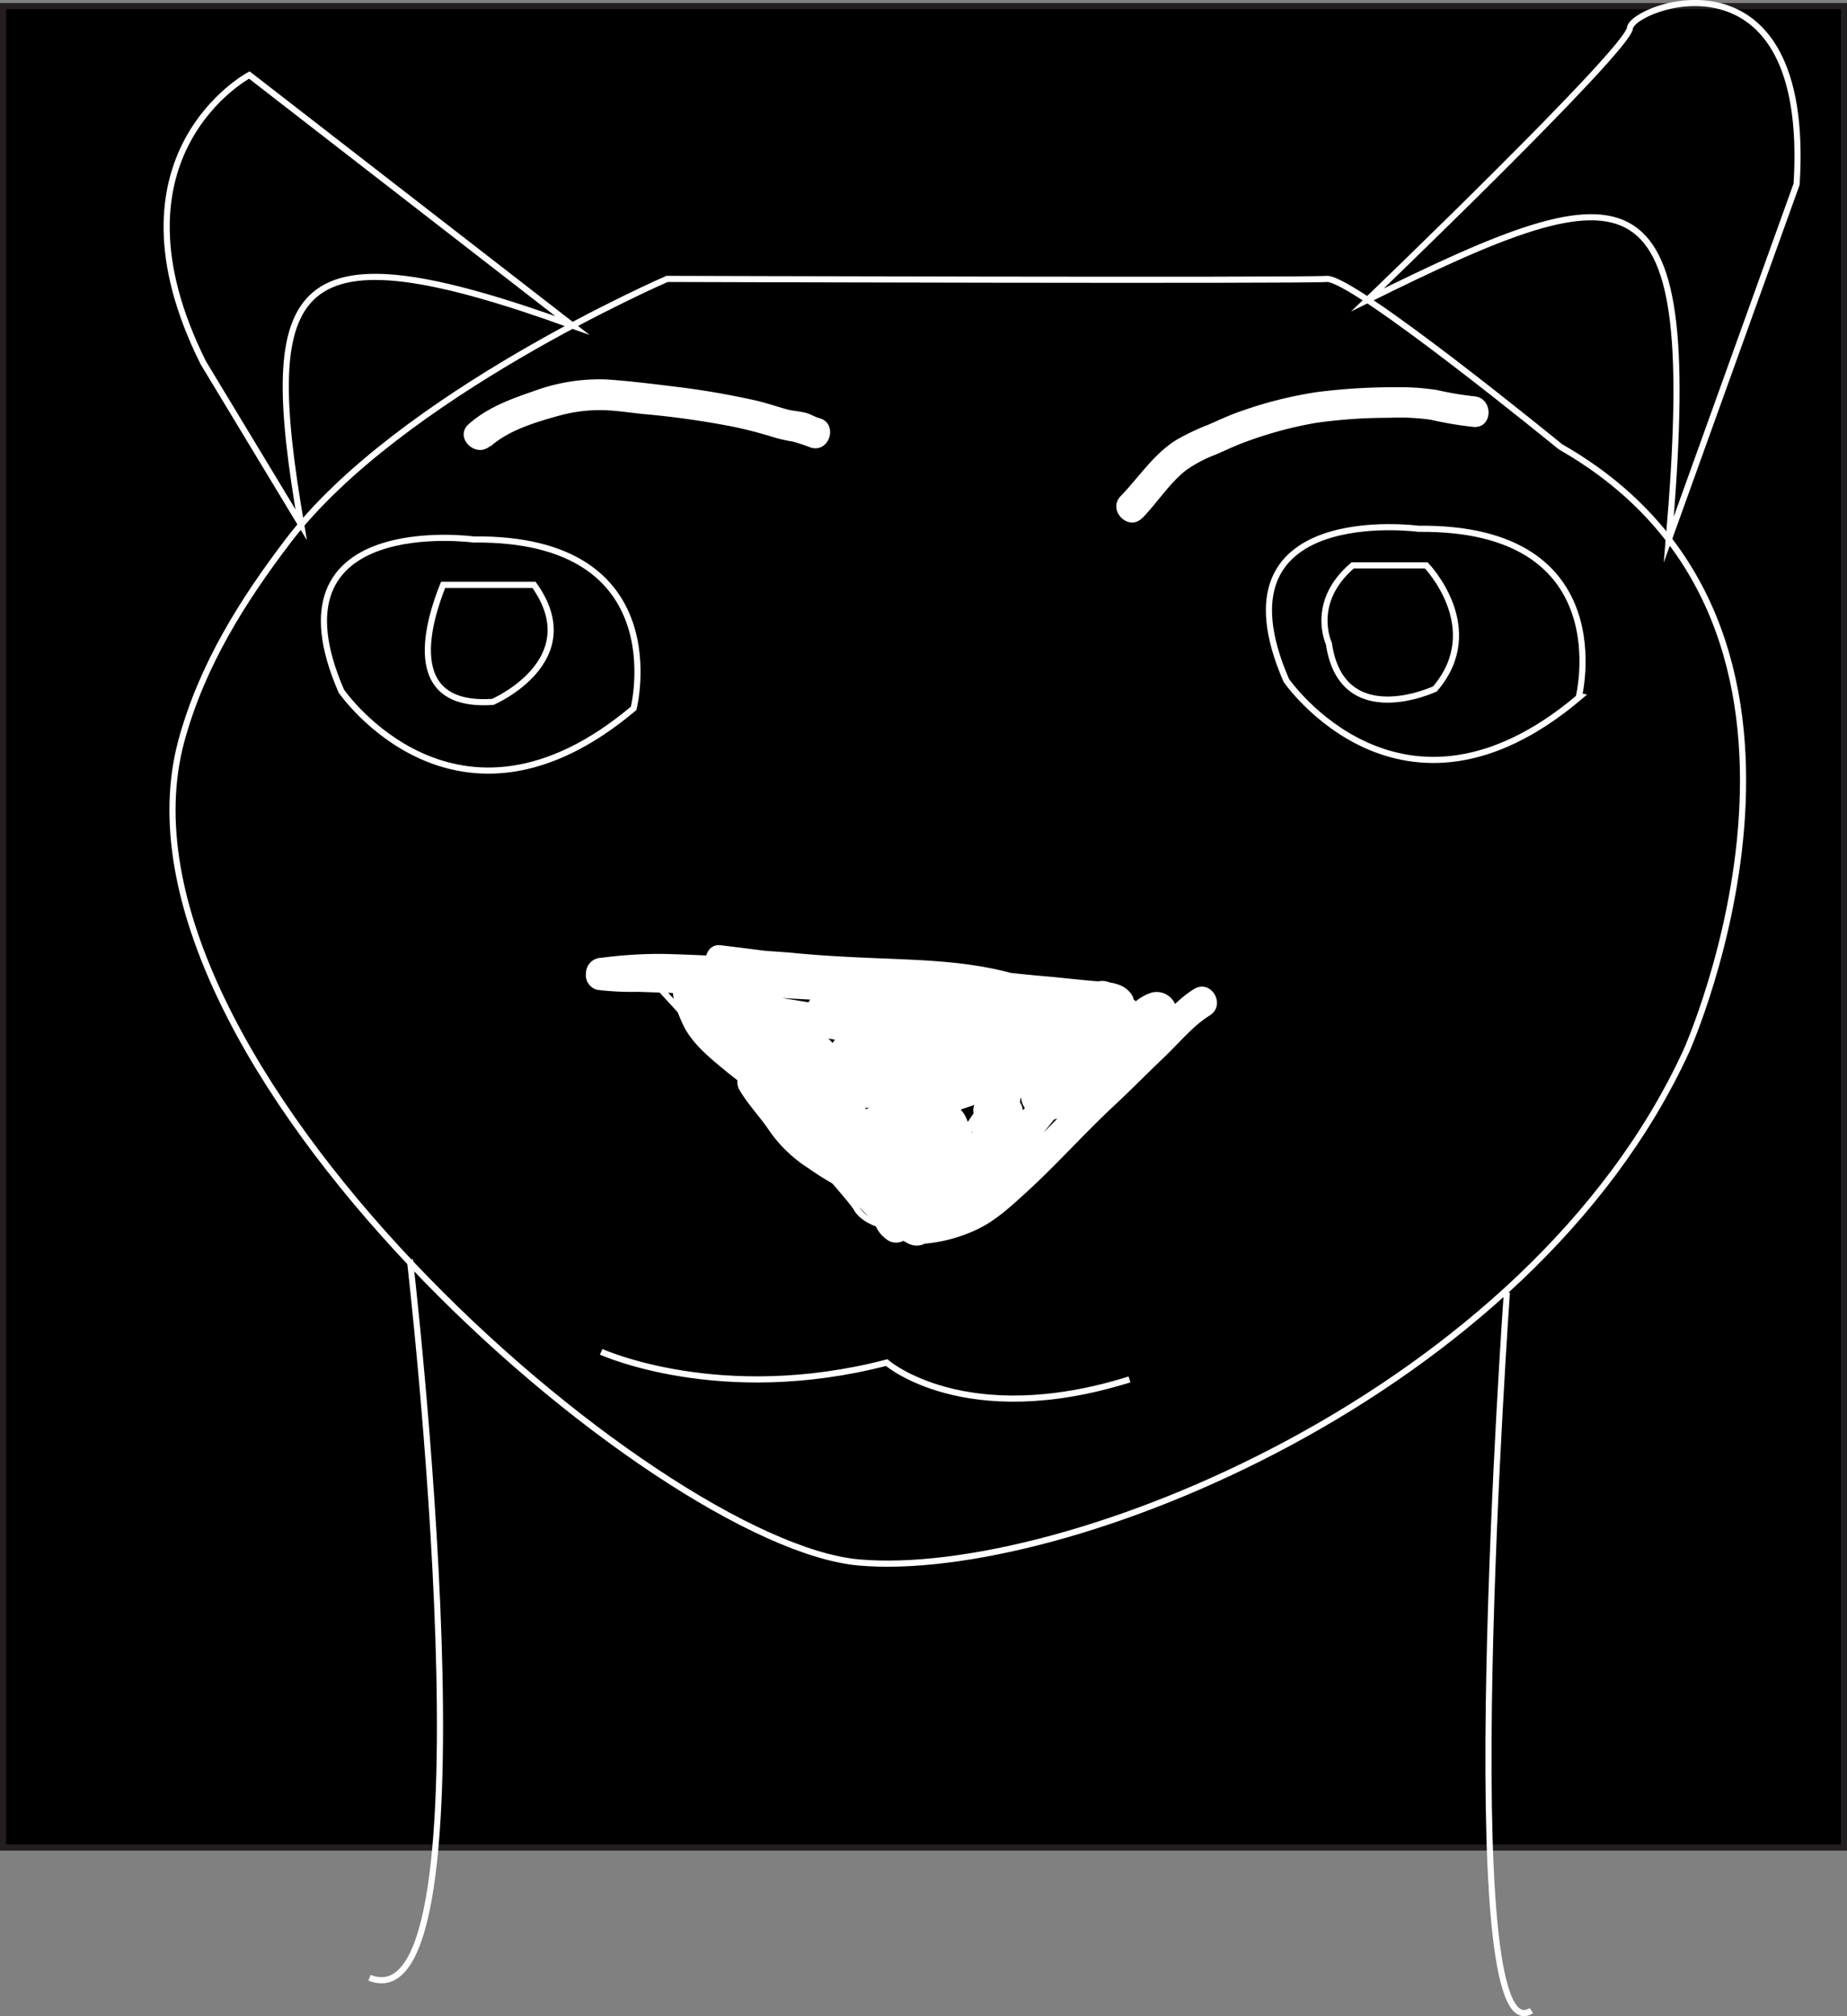 <svg xmlns="http://www.w3.org/2000/svg" viewBox="0 0 301 328.46"><rect x="0" y="0" width="301" height="328.46" fill="#808080" stroke="none"/><defs><style>.cls-1{fill:#231f20;}.cls-2{stroke:#231f20;}.cls-2,.cls-3{stroke-miterlimit:10;}.cls-3{fill:none;stroke:#fff;}.cls-4{fill:#fff;}</style></defs><g id="Layer_4" data-name="Layer 4"><path class="cls-1" d="M7.82,32.56c3.22,0,3.23-5,0-5s-3.22,5,0,5Z" transform="translate(0.5 1)"/><rect class="cls-2" x="0.5" y="1" width="300" height="300"/><path class="cls-3" d="M66.3,204.22s14.6,125.44-6.58,117" transform="translate(0.5 1)"/><path class="cls-3" d="M245.07,209.57s-8.92,125.44,4,117" transform="translate(0.5 1)"/><path class="cls-4" d="M151.69,169c-3.86-.06-7.69.51-11.54.49a19.34,19.34,0,0,1-9.51-2.37,29.94,29.94,0,0,1-7.29-6.13,11.9,11.9,0,0,0-4.25-2.77c-1.28-.6-2.31-1.6-3.55-2.26-2.39-1.28-7.06-2.83-8,1-.67,2.62,2,4.5,4.19,5.24a29.82,29.82,0,0,0,5.37,1.13c.82.11,1.65.25,2.48.31,1.43.12-.39,0-.32-.48,0,0,.17.81.17.88a25.08,25.08,0,0,0,.59,4.72,12.66,12.66,0,0,0,2.28,4.9,13.2,13.2,0,0,0,3.52,2.87,21.88,21.88,0,0,1,3.67,2.2,28.82,28.82,0,0,1,3.72,3.43c1.19,1.54,2,3.62,3.4,4.92a2.58,2.58,0,0,0,3.53,0c1.48-1.17,1.26-3.33.94-5a41.16,41.16,0,0,0-1.27-5.12,21,21,0,0,0-6.43-9.77,13.43,13.43,0,0,0-4.62-2.87c-2.5-.63-4,1.63-3.94,3.84a14.49,14.49,0,0,0,1.58,5.56c.79,1.81,1.58,3.61,2.54,5.34a60.18,60.18,0,0,0,3.88,6.08c.78,1.06,1.61,2.09,2.46,3.1a7.18,7.18,0,0,0,2.18,2.07c1.57.79,3.9-.14,3.76-2.16-.22-3.4-3.26-6.16-5.3-8.67-2.21-2.72-4.31-5.5-6.71-8.07s-4.68-4.81-7.15-7.09c-1.22-1.12-2.48-2.2-3.69-3.34-.64-.6-1.23-1.24-1.85-1.86a5.86,5.86,0,0,1-1.18-1.26l-3.93,3c2.67,2.17,5.08,4.58,7.53,7s5,4.7,7.39,7.17a39.74,39.74,0,0,1,5.91,7.52c.8,1.38,1.58,2.81,2.29,4.24a14.25,14.25,0,0,0,2.33,3.87c1.62,1.69,5.14,0,4.17-2.43a55,55,0,0,0-4.7-8.83c-.83-1.32-1.71-2.62-2.63-3.88a13.34,13.34,0,0,0-2.93-3.41,2.53,2.53,0,0,0-3,.39,2.6,2.6,0,0,0-.39,3c1.08,2.4,2.48,4.66,3.69,7a55,55,0,0,0,4.27,6.59c1.59,2.2,3.1,4.44,4.71,6.63.74,1,1.5,2,2.16,3.05a5.35,5.35,0,0,0,2.09,2.37,2.54,2.54,0,0,0,3.76-2.16c.2-2.43-1.1-4.83-2.53-6.69-.76-1-1.63-1.89-2.46-2.82a12.66,12.66,0,0,1-2.16-2.6l.34,1.26v-.26l-2.5,2.5c-.65.06-1.21-.66-.68-.1.22.23.43.46.64.7s.48.61.73.9c1.17,1.39,2.34,2.78,3.44,4.23s2.06,2.81,3.1,4.21c1.23,1.66,3.39,2.29,5,.74,2.52-2.37,2.44-6.16,3.78-9.13,1.24-2.75,4.35-3.28,7-4.11l-2.43-4.18a7.79,7.79,0,0,0-2.44,7,2.53,2.53,0,0,0,2.41,1.83c2.17.2,4.07-1.44,5.45-2.92,1.58-1.71,2.92-3.6,4.35-5.43,1.63-2.1,3.35-4.12,5-6.24a17.35,17.35,0,0,1,2.19-2.88,12,12,0,0,0,1.13-1,6.33,6.33,0,0,0,.56-.72c.32-.48.18-.15,0,0l-3.42-3.42a54.45,54.45,0,0,1-4.2,5c-1.22,1.22-2.92,2.93-2.29,4.83a2.56,2.56,0,0,0,3.07,1.75c1.95-.48,3.36-1.8,5-2.85,1.86-1.2,3.75-2.33,5.58-3.58a33.89,33.89,0,0,0,6.17-5.15c1.52-1.69,3.89-4.23,3.27-6.74a3.27,3.27,0,0,0-4-2.39,7.73,7.73,0,0,0-3.63,2.48c-1.61,1.72-2.9,3.71-4.65,5.3-.83.75-1.72,1.44-2.54,2.22-.49.46-1.24,1.72-1.86,2l2.83,3.67c.68-.89,1.44-1.72,2.08-2.65.52-.74,1-1.53,1.55-2.22s1.26-1.37,1.85-2.09c1.59-1.92,4.51-5.78,1.22-7.72-2-1.2-4,.89-5.55,2a20.85,20.85,0,0,0-4.16,4.48c-1.18,1.62-2.46,3.17-3.59,4.83-.94,1.38-1.86,3.1-1.36,4.81a2.54,2.54,0,0,0,2.42,1.84c3.4-.41,5.37-4.43,6.8-7.17a44.15,44.15,0,0,0,2.47-5.48,17.69,17.69,0,0,0,.73-2.68,8.45,8.45,0,0,0,.21-3.46,3,3,0,0,0-3.77-1.92,5.36,5.36,0,0,0-2.53,1.93,33.71,33.71,0,0,0-3.48,5.49c-1.84,3.47-3.66,6.95-5.78,10.26L171,178a2.92,2.92,0,0,1,.68-1.49c.44-.65.94-1.24,1.39-1.87a19,19,0,0,0,2.89-5.76,2.53,2.53,0,0,0-2.41-3.17c-1.75-.08-3.19.92-4.51,1.94a51.94,51.94,0,0,0-3.92,3.49c-2.25,2.17-3.75,5-6.22,7l3.93,3c1.34-1.79,1.9-4.06,2.58-6.16.38-1.16.75-2.33,1.18-3.47a6.94,6.94,0,0,0,.66-3.29,2.57,2.57,0,0,0-2.5-2.5c-3.3.2-5.89,1.91-8.75,3.36a17.62,17.62,0,0,1-7.31,2,7.39,7.39,0,0,1-6.24-3,29.57,29.57,0,0,1-2.21-3.33c-.34-.57-.67-1.15-1-1.71-.14-.23-.28-.5-.44-.72s0-.34-.06,0l-1.83,2.41c1.34-.54,2.81-.26,4.24-.26,1.64,0,3.27.06,4.91.13l9.95.5c3.29.18,6.59.37,9.89.49,1.61.06,3.22.14,4.83.23l2.68.12c.4,0,.82.06,1.22,0l.66-.09c-.28,0-.37,0-.25,0l.6-4.57c-2.14.43-4.44,0-6.57-.3-2.38-.32-4.74-.67-7.1-1.06-4.94-.8-9.85-1.71-14.78-2.56-10.05-1.74-20.16-3.14-30.28-4.36-2.79-.34-3.42,4.37-.67,4.91,3.92.77,7.92.85,11.89,1.26s7.88.65,11.83.83c7.63.36,15.38.32,22.82,2.27v-4.82a27.16,27.16,0,0,1-5.63.17c-2.15,0-4.29,0-6.44,0-4.29-.07-8.58-.21-12.87-.39-8.52-.37-17-1.07-25.54-1.33l-7.07-.21c-1.14,0-2.28-.1-3.42-.12a22,22,0,0,1-3.63-.09l-.67,4.91a70.89,70.89,0,0,1,8.49-.66c2.84,0,5.67.19,8.5.28q8.51.27,17,.65c5.64.26,11.27.68,16.9.9s11.34.86,17,1.43c3,.31,6,.52,9.07.82,1.29.13,2.57.31,3.86.4.37,0,.78.05,1,.09s.49.15.73.18c-.13,0-.38-.36-.05,0l.51-3.92c-1.21.72-3.18.56-4.54.59a62.33,62.33,0,0,1-6.41-.25c-4.26-.34-8.52-.65-12.77-1s-8.4-.84-12.57-1.49c-2.11-.32-4.2-.7-6.3-1a26.14,26.14,0,0,1-5.62-1.11l.6,4.57c1.15-.58,2.79-.33,4-.22,1.86.18,3.72.4,5.57.64,4.18.53,8.32,1.28,12.48,1.93s8.61,1.2,12.91,1.77c2,.26,3.92.53,5.89.76a17.11,17.11,0,0,1,4.86,1v-4.32c-.94.56-2.85.34-4,.39-1.91.1-3.82.11-5.73.09-3.95,0-7.92-.11-11.87-.28s-7.89-.44-11.83-.66-7.88-.27-11.8-.76l1.27,4.66c-.23.11-.82.14-.39.17.21,0,.42,0,.63,0,.49,0,.88.07,1.23.12.88.12,1.75.31,2.63.45,3.32.51,6.66.91,10,1.38,6.65.95,13.61,1.43,20,3.79l-1.1-4.18c.32-.25-.27,0-.1,0-.38,0-.76,0-1.14,0-.8,0-1.59-.13-2.39-.22-2-.23-4.12-.33-6.18-.55-4.58-.5-9.14-1.22-13.69-2-9.32-1.51-18.64-3.07-28-4.29v5c7.61.75,15.14,2.13,22.67,3.41,3.68.62,7.33,1.34,11,1.91s7.63.84,11.39,1.66l-1.84-2.41a1.69,1.69,0,0,1,1.06-1.57,3.63,3.63,0,0,1-.45.1c.52,0-.39,0-.48,0-.88.06-1.74.22-2.6.36a40,40,0,0,1-7,.36c-2.39,0-4.75-.24-7.13-.41-.81-.06-1.61-.05-2.42-.13a5.22,5.22,0,0,1-.91-.15c-.13,0-.53-.24-.36-.09l-1.1,4.17a11.41,11.41,0,0,1,7.32.17,20.12,20.12,0,0,1,3.2,1.18c.49.23,1.93.7,2.11,1.26l1.15-2.82c-3.18,1.86-7.31,1.24-10.82,1.18-5-.09-10,.22-15,0a2.5,2.5,0,1,0,0,5c8,.61,16.07.56,24.08,1.15,2.8.21,3.42-4.32.67-4.91-4.67-1-9.42-.65-14.15-.91s-9.56-.77-14.36.05c-2.28.39-2.23,3.49-.6,4.57a7.23,7.23,0,0,0,4.22.81h4.54c3.2,0,6.41,0,9.62,0s6.21-.11,9.31-.23l4.64-.2c1.48-.06,2.85-.56,4.31-.18V174c-1.76.65-3.57,1.16-5.33,1.81a25.08,25.08,0,0,0-2.51,1,3.76,3.76,0,0,1-1.39.53l.66,4.91c3.53-1.24,7-2.26,9.93-4.72a2.49,2.49,0,0,0,.39-3,5.2,5.2,0,0,0-5.22-2.15c-1.88.19-3.92.14-5.57,1.21a2.51,2.51,0,0,0-1,3.12,2.57,2.57,0,0,0,3,1.45,56.08,56.08,0,0,0,11.71-2.85l-2.43-4.18c.6-.63.2-.2-.16,0l-.67.3-1.81.81q-3.13,1.4-6.24,2.86c-4.16,2-8.29,4-12.4,6.12l3.67,1.49,0-.07V184a3.86,3.86,0,0,1-.68,1,2.5,2.5,0,0,0,.35-.21c.35-.18.69-.35,1-.51.05,0,.49-.21.22-.1s.18-.06.24-.09a2.23,2.23,0,0,1,.43-.16l-1.92-4.57h0c-2.79,1.72-.36,5.64,2.52,4.31a31.78,31.78,0,0,0,6.72-3.91c1.62-1.27.46-3.61-1.1-4.18-2.57-.92-5.59,1-7.19,2.89a7.48,7.48,0,0,0-1.72,4.33,8,8,0,0,0,.26,2.57,7.58,7.58,0,0,0,.5,1.3l.18.32c.33.72.47.37.4-1l1.1-.64c-.39.12-.34.15.16.08l-.48-.12a6.23,6.23,0,0,0-1-.23,2.6,2.6,0,0,0-3.07,1.75c-.86,2.3.54,4.45,1.58,6.41a18.59,18.59,0,0,0,4.1,5.71,2.55,2.55,0,0,0,3.92-.51,3.9,3.9,0,0,0,.68-3.1c-.1-.52-.31-1-.42-1.51a14,14,0,0,1-.19-1.45,15.89,15.89,0,0,0-.42-2.65c-.09-.34-.21-.67-.29-1s-.08-.4-.07-.21c0-.47,0-.36-.17.35L146.31,190c1-.08-1.44-.44-1.2-.74,0,0,.31.63.11.15a8.08,8.08,0,0,1,.41,1.59,19.49,19.49,0,0,0,.49,2.53,2.52,2.52,0,0,0,4.82,0,18.89,18.89,0,0,0,.26-4.93c0-3,.05-6-.12-8.93a2.5,2.5,0,0,0-5,0c-.24,2.91.69,13.37,5.65,11.17,1.71-.76,2.31-2.63,2.7-4.32.18-.81.32-1.62.5-2.42.09-.38.19-.75.3-1.12s-.06,0,0,.06c0-.13.51-.66-.06,0l-2.43.64c.28.07.25.05-.08-.07s-.3-.24-.1,0c-.21-.26-.23-.27-.08,0s.12.23,0,0c.22.51.36,1.07.57,1.59.63,1.64,1.75,3,3.65,3.11,2.38.09,3.69-1.8,4.78-3.59.61-1,1.34-2,2-3a8.37,8.37,0,0,1,1.61-2.2l-4.18-1.1c-.09-.46-.06,0-.21.21a9.32,9.32,0,0,0-.65,1.56,23.66,23.66,0,0,0-1,2.83c-.61,2.28,2.51,4.42,4.17,2.44a37.17,37.17,0,0,0,2.68-3.92l-4.57-1.93a21.05,21.05,0,0,1-1.44,4.2c-.58,1.54-1.1,3.11-1.65,4.66a10.26,10.26,0,0,1-1.46,3.08,8.47,8.47,0,0,1-2.74,2.28l2.83,3.67a44.46,44.46,0,0,1,5-6c1.78-1.68,4.09-3.05,4.92-5.46.68-2-1.36-3.34-3.08-3.07-1.51.23-2.61,1.32-3.76,2.24s-2.45,2-3.62,3a30.74,30.74,0,0,0-3.09,3.16,18.05,18.05,0,0,1-2.21,2.83l2.43-.64c-3.19-1.29-5.65-4.12-8.29-6.22-3.31-2.64-6.8-5-10.28-7.36s-6.68-4.88-10-7.27a56.26,56.26,0,0,1-8.7-7.53,3.32,3.32,0,0,1-.67-1c-.12-.23-.22-.46-.33-.69a4.7,4.7,0,0,1-.25-.58,17.62,17.62,0,0,1-.59-1.73c-.06-.23-.36-.89-.13-.4a.75.75,0,0,1,0-.26,2.49,2.49,0,0,1-1,1.48h-2.52a39.57,39.57,0,0,1,4.42,3.64c1.4,1.24,2.86,2.4,4.25,3.64,2.9,2.58,5.45,5.46,8.74,7.57,2.81,1.81,5.86,3.12,7.86,5.91a33.3,33.3,0,0,1,2.8,4.7c.38.78.73,1.57,1.06,2.37a9.76,9.76,0,0,1,1,2.42l1.83-2.41c.31-.08.2,0-.09-.08s-.86-.27-1.29-.42a4.91,4.91,0,0,1-.57-.24l-.94-.43a46.19,46.19,0,0,1-6.31-3.84,16.72,16.72,0,0,1-4.64-4.73c-1.44-2.11-3.29-3.89-4.55-6.12l-3.93,3c2.39,2.22,5,4.24,7.17,6.66s4.53,5,7,7.25c1.19,1.09,2.49,2.09,3.6,3.25a30.54,30.54,0,0,0,3.08,3.15c2.37,1.86,5,4.57,8.23,4.39a25.12,25.12,0,0,0,9.25-2.35c3-1.39,5.51-3.73,7.92-5.92,5-4.53,9.44-9.58,14.37-14.17,2.82-2.63,5.52-5.38,8.32-8.05,2.36-2.24,4.57-5,7.35-6.74s.22-6-2.53-4.32c-2.5,1.55-4.39,3.74-6.47,5.78-2.26,2.19-4.49,4.42-6.77,6.59s-4.79,4.44-7.1,6.76-4.47,4.58-6.74,6.83c-4.25,4.21-8.57,8.79-14.61,10.12a10.82,10.82,0,0,1-3.41.52c-1.2-.21-2.59-1.65-3.51-2.39-2.26-1.79-4.09-4-6.26-5.92a88.26,88.26,0,0,1-7.6-7.63,105.51,105.51,0,0,0-7.76-7.34,2.51,2.51,0,0,0-3.93,3c1.41,2.48,3.45,4.52,5,6.87a22.41,22.41,0,0,0,6.29,6,44.52,44.52,0,0,0,6.74,3.95c1.81.82,3.93,1.86,6,1.32a2.52,2.52,0,0,0,1.84-2.41c-.21-2.15-1.27-4.12-2.14-6.06a35.68,35.68,0,0,0-2.94-5.31,19.23,19.23,0,0,0-3.37-4,36.17,36.17,0,0,0-5.2-3.42,28.89,28.89,0,0,1-4.73-3.42c-1.49-1.35-2.87-2.81-4.36-4.16s-3.19-2.69-4.74-4.08a43.94,43.94,0,0,0-5.11-4.13,2.5,2.5,0,0,0-2.52,0c-2.89,1.7-1,5.85,0,8.11,1.39,3.13,4.31,5.51,6.9,7.64,3.61,3,7.57,5.49,11.3,8.31s7.76,5.31,11.5,8.16,7.15,6.61,11.7,8.45a2.52,2.52,0,0,0,2.43-.64,12.43,12.43,0,0,0,2.1-2.68,21.62,21.62,0,0,1,2.56-2.72c1-.92,2-1.79,3-2.64.79-.65,1.73-1.79,2.77-2l-3.07-3.07c-.19.54-1.33,1.17-1.75,1.54-1,.87-2,1.74-2.87,2.68a59,59,0,0,0-4.75,6c-1.24,1.67.85,4.49,2.82,3.67a13.16,13.16,0,0,0,7.07-7.16c.69-1.72,1.23-3.5,1.87-5.25a28.68,28.68,0,0,0,1.84-5.3,2.51,2.51,0,0,0-4.57-1.93,26.84,26.84,0,0,1-1.89,2.91l4.18,2.43c.64-2.39,2.38-4.72,1.84-7.26-.42-2-2.83-2.21-4.17-1.1s-2.33,3.1-3.36,4.65c-.33.5-.69,1-1,1.51-.12.2-.64.85-.58,1s.92.32,1.19.46c.45.23.07.25,0-.07.14.62-.07-.21-.11-.34-.22-.61-.42-1.22-.69-1.8a4.28,4.28,0,0,0-2.9-2.52,2.5,2.5,0,0,0-2.43.64,9.13,9.13,0,0,0-1.73,4.41c-.15.75-.29,1.51-.51,2.24,0,.15-.09.29-.13.43s0-.37,0,0-.11,0,.12-.09c-.22.2-.12.16.28-.11a1.11,1.11,0,0,1,.78-.29l2.16,1.24a13.45,13.45,0,0,1-1.47-7.7h-5q.24,4.22.13,8.45c0,.71,0,1.41,0,2.12,0,.4,0,.79,0,1.19,0,0,0,.74,0,.48s-.05.23-.07.3h4.82c-.87-2.57-.57-7.21-4.46-7.23-3,0-3,3.32-2.47,5.42a17.53,17.53,0,0,1,.49,2.6,21.94,21.94,0,0,0,.32,2.3c0,.14.18.85.32.89-.1,0,.42-1.07-.1-.36l3.92-.51a12.83,12.83,0,0,1-2.94-4c-.43-.82-1.73-2.52-1.45-3.27l-3.08,1.75c1.76.28,3.53,1,5-.39a3.49,3.49,0,0,0,1.22-2.54,6.14,6.14,0,0,0-.92-2.64,2.63,2.63,0,0,1,.19-2.4c.23-.37-.12.08.26-.31a5.44,5.44,0,0,1,1.23-1c.23-.13.32-.11.53-.24s.37-.09.14,0-.22,0,.06.05l-1.1-4.17a28.52,28.52,0,0,1-5.71,3.13l2.52,4.31h0c2.36-1.46.86-5.4-1.93-4.57-2.08.62-5.89,2.14-5.07,5a2.54,2.54,0,0,0,3.67,1.5c4.26-2.15,8.52-4.29,12.83-6.33,2.07-1,4.16-1.91,6.24-2.85a10.42,10.42,0,0,0,3.23-1.66c1.61-1.69,0-5.1-2.43-4.18a55.68,55.68,0,0,1-11.72,2.84l1.93,4.57a5.16,5.16,0,0,1,2.41-.45c.42,0,.84-.11,1.27-.13.68,0,.6.2.27-.26l.39-3c-2.19,1.83-5.09,2.51-7.73,3.43s-2.27,4.88.67,4.91c1.79,0,3.18-1,4.79-1.6,1.89-.73,3.86-1.27,5.77-2,2.19-.8,2.55-4.18,0-4.83a10.58,10.58,0,0,0-4.65-.11,28.87,28.87,0,0,1-4.16.26q-4.67.2-9.31.27t-9.09,0h-6.77c-.48,0-1.08.13-1.47-.13l-.59,4.57c4.29-.73,8.72-.11,13,.13s8.62-.16,12.82.73l.66-4.91c-8-.59-16.06-.54-24.08-1.15v5c5.25.27,10.5-.09,15.76.05,4.26.12,8.81.37,12.63-1.87a2.54,2.54,0,0,0,1.15-2.83c-1.07-3.31-4.9-4.68-7.94-5.67-3.5-1.14-7.29-1.71-10.84-.43-1.63.59-2.64,2.86-1.11,4.18,1.9,1.64,4.31,1.69,6.69,1.81,3,.15,6.05.47,9.1.45a43.25,43.25,0,0,0,4.7-.23c1.16-.14,2.53-.43,3.37-.49,2.19-.15,5.06-.76,5-3.57a2.55,2.55,0,0,0-1.83-2.41c-3.76-.82-7.6-1.07-11.39-1.66s-7.67-1.35-11.5-2c-7.82-1.32-15.63-2.72-23.52-3.5a2.52,2.52,0,0,0-2.5,2.5,2.55,2.55,0,0,0,2.5,2.5c9.73,1.27,19.41,2.95,29.1,4.5,4.92.79,9.85,1.51,14.81,2,1.89.17,3.8.37,5.7.51a7.43,7.43,0,0,0,5.44-1.43c1.62-1.28.45-3.61-1.11-4.18-6.78-2.52-14.3-3-21.41-4-3.16-.45-6.43-.8-9.46-1.34-2.26-.4-4.84-1.07-7-.07a2.53,2.53,0,0,0-1.15,2.83,2.63,2.63,0,0,0,2.41,1.83c4,.5,8,.54,12.05.77,4.19.24,8.37.52,12.56.69q6,.22,12.09.25c2,0,4-.07,6-.19,1.76-.1,3.49-.06,5.06-1s1.79-3.55,0-4.32c-3.85-1.65-8.18-1.77-12.3-2.32-4.51-.61-9-1.14-13.54-1.88s-9.18-1.51-13.8-2.07c-3.63-.44-7.74-1.35-11.16.38-2.1,1.06-1.25,3.87.59,4.57a29,29,0,0,0,6,1.18c2.29.35,4.57.75,6.86,1.09,4.45.67,8.92,1.16,13.41,1.57s8.84.75,13.26,1.07a48.31,48.31,0,0,0,6.91.11c1.91-.13,3.89-.2,5.58-1.21a2.54,2.54,0,0,0,.51-3.92c-1.4-1.66-3.85-1.65-5.82-1.81-2.69-.22-5.37-.55-8.05-.78-5.83-.49-11.63-1.33-17.47-1.65-11.68-.65-23.36-1.25-35.06-1.64-3.25-.11-6.5-.27-9.75-.35a73.56,73.56,0,0,0-10,.64A2.52,2.52,0,0,0,95,157.52a2.47,2.47,0,0,0,1.79,2.74,46.36,46.36,0,0,0,6.67.33l6.34.21c4.46.13,8.9.33,13.35.59,8.75.5,17.5,1,26.26,1.17,2.48.05,4.95.08,7.43.07a33.32,33.32,0,0,0,7.2-.35c2.45-.53,2.32-4.21,0-4.82-7.55-2-15.41-2.06-23.17-2.41-3.87-.17-7.74-.38-11.6-.75s-7.9-.45-11.76-1.2l-.66,4.91c10.17,1.23,20.31,2.67,30.41,4.43,5,.88,10,1.8,15,2.58,2.5.4,5,.75,7.54,1.08a21.1,21.1,0,0,0,7.09,0c2.09-.42,2.45-3.6.6-4.57-1.56-.81-3.19-.62-4.89-.69s-3.56-.2-5.34-.26c-3.62-.14-7.23-.33-10.85-.52l-10.67-.54q-2.57-.12-5.13-.12c-1.74,0-3.46-.22-5.11.44a2.61,2.61,0,0,0-1.84,2.41c0,1.52.89,2.72,1.62,4a46.55,46.55,0,0,0,2.71,4.22c2,2.71,4.69,4.87,8.14,5.38a19.47,19.47,0,0,0,9.83-1.36,34.43,34.43,0,0,0,4.24-2,11,11,0,0,1,4.49-1.74l-2.5-2.5a4.93,4.93,0,0,1-.61,2.29c-.38,1-.71,2.09-1.05,3.14a16.14,16.14,0,0,1-2.08,5,2.47,2.47,0,0,0,.65,3.22,2.56,2.56,0,0,0,3.28-.19c2.17-1.72,3.56-4.11,5.4-6.13a42.19,42.19,0,0,1,3.14-3c.61-.55,1.86-1.84,2.57-1.81l-2.41-3.16a16.35,16.35,0,0,1-2.9,5.24c-1.12,1.46-2.45,3.25-2.24,5.21.26,2.4,3.24,3.48,4.66,1.26,2.23-3.49,4.09-7.17,6.07-10.8.63-1.16,1.3-2.32,2-3.41.11-.15.51-.71.42-.6s.34-.4.48-.53.57-.37.11-.15c.3-.15-.39.11-.49.12a2.17,2.17,0,0,1-1.57-.48l-.73-1.77a18.93,18.93,0,0,1-2.53,7.87,34.26,34.26,0,0,1-1.88,3.41c-.26.39-.55.75-.85,1.12l-.42.53c-.48.55-.75.33.38.2l2.41,1.83c0-.08.07.55,0,.51s.33-.63.35-.67c.23-.38.48-.75.73-1.11,1-1.37,2-2.67,3-4,1.47-2,3.35-4.26,5.7-5.27h-2.52a1.87,1.87,0,0,1-.89-2.07l0,.16c0,.3.14-.22-.06.11s-.5.82-.79,1.21-1,1.16-1.49,1.74c-1.89,2.09-3.46,4.49-5.18,6.72-1.27,1.66.87,4.5,2.82,3.68,2.16-.91,3.43-2.76,5.17-4.25a35.85,35.85,0,0,0,4.56-4.74,25.45,25.45,0,0,1,1.73-2,8,8,0,0,1,.79-.75c-.12.07-.05,0,.2-.14s.33-.18.12-.07a1.78,1.78,0,0,1-2.1-1.24,1.36,1.36,0,0,1,0-.8c0,.14-.23.63,0,.05a8,8,0,0,1-.94,1.5c.24-.31-.33.42-.39.48-.21.26-.43.51-.66.76s-.72.78-1.09,1.16a20.83,20.83,0,0,1-2.38,2c-1.85,1.35-3.78,2.6-5.72,3.81-1,.6-1.9,1.19-2.82,1.85a7.7,7.7,0,0,1-2.52,1.46l3.07,1.74c-.35,1.39-.37,1.79-.07,1.21.16-.23.17-.25,0-.08a8.11,8.11,0,0,1,.55-.62c.39-.41.81-.79,1.19-1.2,1.55-1.65,2.89-3.52,4.27-5.31a2.51,2.51,0,0,0-.4-3,2.6,2.6,0,0,0-3-.39c-.84.43-1.3,1.33-1.84,1.84a13.52,13.52,0,0,0-2.46,2.66,54,54,0,0,1-4.49,6c-1.51,1.74-2.83,3.64-4.32,5.41a20.1,20.1,0,0,1-1.87,2,3.69,3.69,0,0,1-.69.55c-.3.19-.09.09-.26.14-.34.09.45,0-.17,0l2.42,1.84s.14-.67.24-.93a2.79,2.79,0,0,1,.9-1.22c2-1.59-.15-4.91-2.43-4.18-3.3,1.06-6.77,1.94-9,4.84a14.68,14.68,0,0,0-2.24,5.12c-.24.89-.45,1.78-.74,2.65a8.78,8.78,0,0,1-.33.85c-.11.23-.24.46-.37.68-.48.62-.18.56.88-.17l1.26.34c.26.12.28.4,0,0s-.37-.55-.56-.81c-.57-.79-1.17-1.56-1.76-2.34-1.1-1.46-2.2-2.91-3.37-4.32s-3.19-4.66-5.52-4.47a2.55,2.55,0,0,0-2.5,2.5,4.92,4.92,0,0,0,1.68,3.23c.9,1,1.76,2.07,2.68,3.08,1.17,1.29,2.61,2.95,2.46,4.8l3.77-2.16a1,1,0,0,1,.15.19,4,4,0,0,0-.32-.52c-.25-.42-.52-.82-.8-1.22-.72-1-1.47-2-2.2-3-1.53-2.12-3-4.27-4.52-6.39a49.19,49.19,0,0,1-3.85-6.06c-1.17-2.28-2.54-4.46-3.6-6.79l-3.42,3.42a6.57,6.57,0,0,1,.52.78c.37.52.77,1,1.14,1.56.82,1.15,1.6,2.33,2.35,3.53a47.3,47.3,0,0,1,4,7.26l4.18-2.44a13.42,13.42,0,0,1-1.77-3.3c-.78-1.46-1.54-2.94-2.4-4.35a47,47,0,0,0-6.36-8c-2.33-2.41-4.82-4.66-7.22-7s-5-4.93-7.69-7.15a2.51,2.51,0,0,0-3.93,3,14.46,14.46,0,0,0,2.88,3.23c1.1,1.1,2.29,2.12,3.45,3.17q3.64,3.3,7.06,6.84a88.24,88.24,0,0,1,6.32,7.34c1.09,1.38,2.22,2.73,3.32,4.1.56.71,2.11,2.13,2.17,3.09l3.76-2.16c-.49-.25-.91-1-1.31-1.46-.62-.74-1.22-1.49-1.79-2.28a61.21,61.21,0,0,1-3.39-5.31,57.72,57.72,0,0,1-2.55-5.25,18.7,18.7,0,0,1-.83-2.15,5.49,5.49,0,0,1-.27-1,.77.77,0,0,1,0-.34c.08-.72-.16-.48-.73.72l-1.27.34c-.5,0-.54-.17,0,.17.33.19.65.39,1,.61a14.07,14.07,0,0,1,1.87,1.47,15.67,15.67,0,0,1,3.2,4.17,21.47,21.47,0,0,1,1.85,5.37c.16.7.31,1.41.46,2.12a4.83,4.83,0,0,0,.12.64c.07,1-.12.06.29-.26h3.53c-.93-.85-1.6-2.49-2.35-3.56a16.58,16.58,0,0,0-3.23-3.46,32.66,32.66,0,0,0-3.58-2.85c-1.06-.61-2.16-1.15-3.2-1.81-2.16-1.39-2.95-3.59-3.31-6.08-.19-1.37.06-2.71-.41-4.06a4.17,4.17,0,0,0-3.83-3,37,37,0,0,1-4.06-.55,27.42,27.42,0,0,1-2.68-.63l-.55-.16c.7.21-.12-.09-.29-.18s-.66-.33-.61-.48l.34.61c-.1,1.43-.6,2.14-1.49,2.13a2.82,2.82,0,0,0,.62.2,13.8,13.8,0,0,1,3.41,1.86,22.11,22.11,0,0,0,3.35,1.73c1.32.62,2.18,2,3.27,3,2.42,2.12,4.63,4.27,7.54,5.73a24.64,24.64,0,0,0,10.63,2.55c4,.08,8-.54,12-.48,3.22,0,3.22-5,0-5Z" transform="translate(0.5 1)"/><path class="cls-4" d="M79.47,71.71c2.88-2.57,7.14-3.87,10.8-4.89a24.92,24.92,0,0,1,7-1c2.31,0,4.6.38,6.89.62a142.33,142.33,0,0,1,14.41,2,67.61,67.61,0,0,1,6.59,1.67,23.68,23.68,0,0,0,3.52.83,29.2,29.2,0,0,1,3,1c3.11.83,4.44-4,1.33-4.82-.72-.19-1.4-.65-2.15-.85-1-.26-2.09-.3-3.12-.58-1.81-.5-3.55-1.11-5.39-1.51-4.08-.9-8.16-1.61-12.31-2.12-3.94-.48-7.94-1-11.91-1.25a30.88,30.88,0,0,0-11.5,1.86c-3.85,1.32-7.68,2.7-10.76,5.44-2.41,2.15,1.14,5.67,3.53,3.54Z" transform="translate(0.5 1)"/><path class="cls-4" d="M185.71,83.36c2.4-2.49,4.31-5.54,7-7.69a21.25,21.25,0,0,1,4.82-2.57c1.67-.71,3.3-1.51,5-2.12a64.78,64.78,0,0,1,11.33-3.07A84.32,84.32,0,0,1,226,67.07a35.49,35.49,0,0,1,6.68.32,59.42,59.42,0,0,0,7,1.17c3.21.19,3.2-4.81,0-5a52,52,0,0,1-5.92-1,38.08,38.08,0,0,0-6.57-.47,98.9,98.9,0,0,0-13,.78,66.74,66.74,0,0,0-12.12,3c-2,.66-3.8,1.52-5.69,2.34a37.92,37.92,0,0,0-5.15,2.45c-3.75,2.33-6.09,6.06-9.1,9.17-2.23,2.32,1.3,5.86,3.54,3.54Z" transform="translate(0.5 1)"/></g><g id="Layer_2" data-name="Layer 2"><path class="cls-3" d="M108.21,44.44S64.56,63.34,46.46,87.12c-7.28,9.57-14,20.09-17.4,32.57-14,51.79,77.2,130.94,110.42,133.87s109.19-27.36,134.86-83.38c0,0,30.94-69.06-20.53-98.38,0,0-33.87-27.68-38.11-27.36S108.21,44.44,108.21,44.44Z" transform="translate(0.5 1)"/><path class="cls-3" d="M40.13,11.22s-24.43,13-7.49,46.9L48.58,84.49c-6.87-40-1.93-49.14,44.2-32.46Z" transform="translate(0.5 1)"/><path class="cls-3" d="M222.36,47.86s42.4-40.68,42.76-44.27S294.76-10.88,292.29,29L271.46,86.89C276.76,25.12,266.18,26.18,222.36,47.86Z" transform="translate(0.5 1)"/><path class="cls-3" d="M76.65,86.89s-34.24-4.6-21.53,24.7c0,0,18.7,27.17,47.64,2.82C102.76,114.41,109.82,86.55,76.65,86.89Z" transform="translate(0.5 1)"/><path class="cls-3" d="M230.65,85.15s-34.23-4.59-21.53,24.7c0,0,18.71,27.18,47.65,2.82C256.77,112.67,263.83,84.81,230.65,85.15Z" transform="translate(0.5 1)"/><path class="cls-3" d="M71.71,94.29c-2.12,5.3-7.06,20.12,8.11,19.06,0,0,15.53-6.7,6.71-19.06Z" transform="translate(0.5 1)"/><path class="cls-3" d="M219.94,91.12h12s9.88,10.23,1.41,20.12c0,0-15.17,7.11-17.29-7.39C216.06,103.85,212.88,97.12,219.94,91.12Z" transform="translate(0.5 1)"/><path class="cls-3" d="M103.39,156.06s35,37.87,35.73,39.88c2.12,3.53,10.88,4.59,13.76,0l31.77-33.18Z" transform="translate(0.5 1)"/><path class="cls-3" d="M97.47,219.24S116.81,228.06,144,221c0,0,12.74,11.12,39.57,2.74" transform="translate(0.5 1)"/></g></svg>